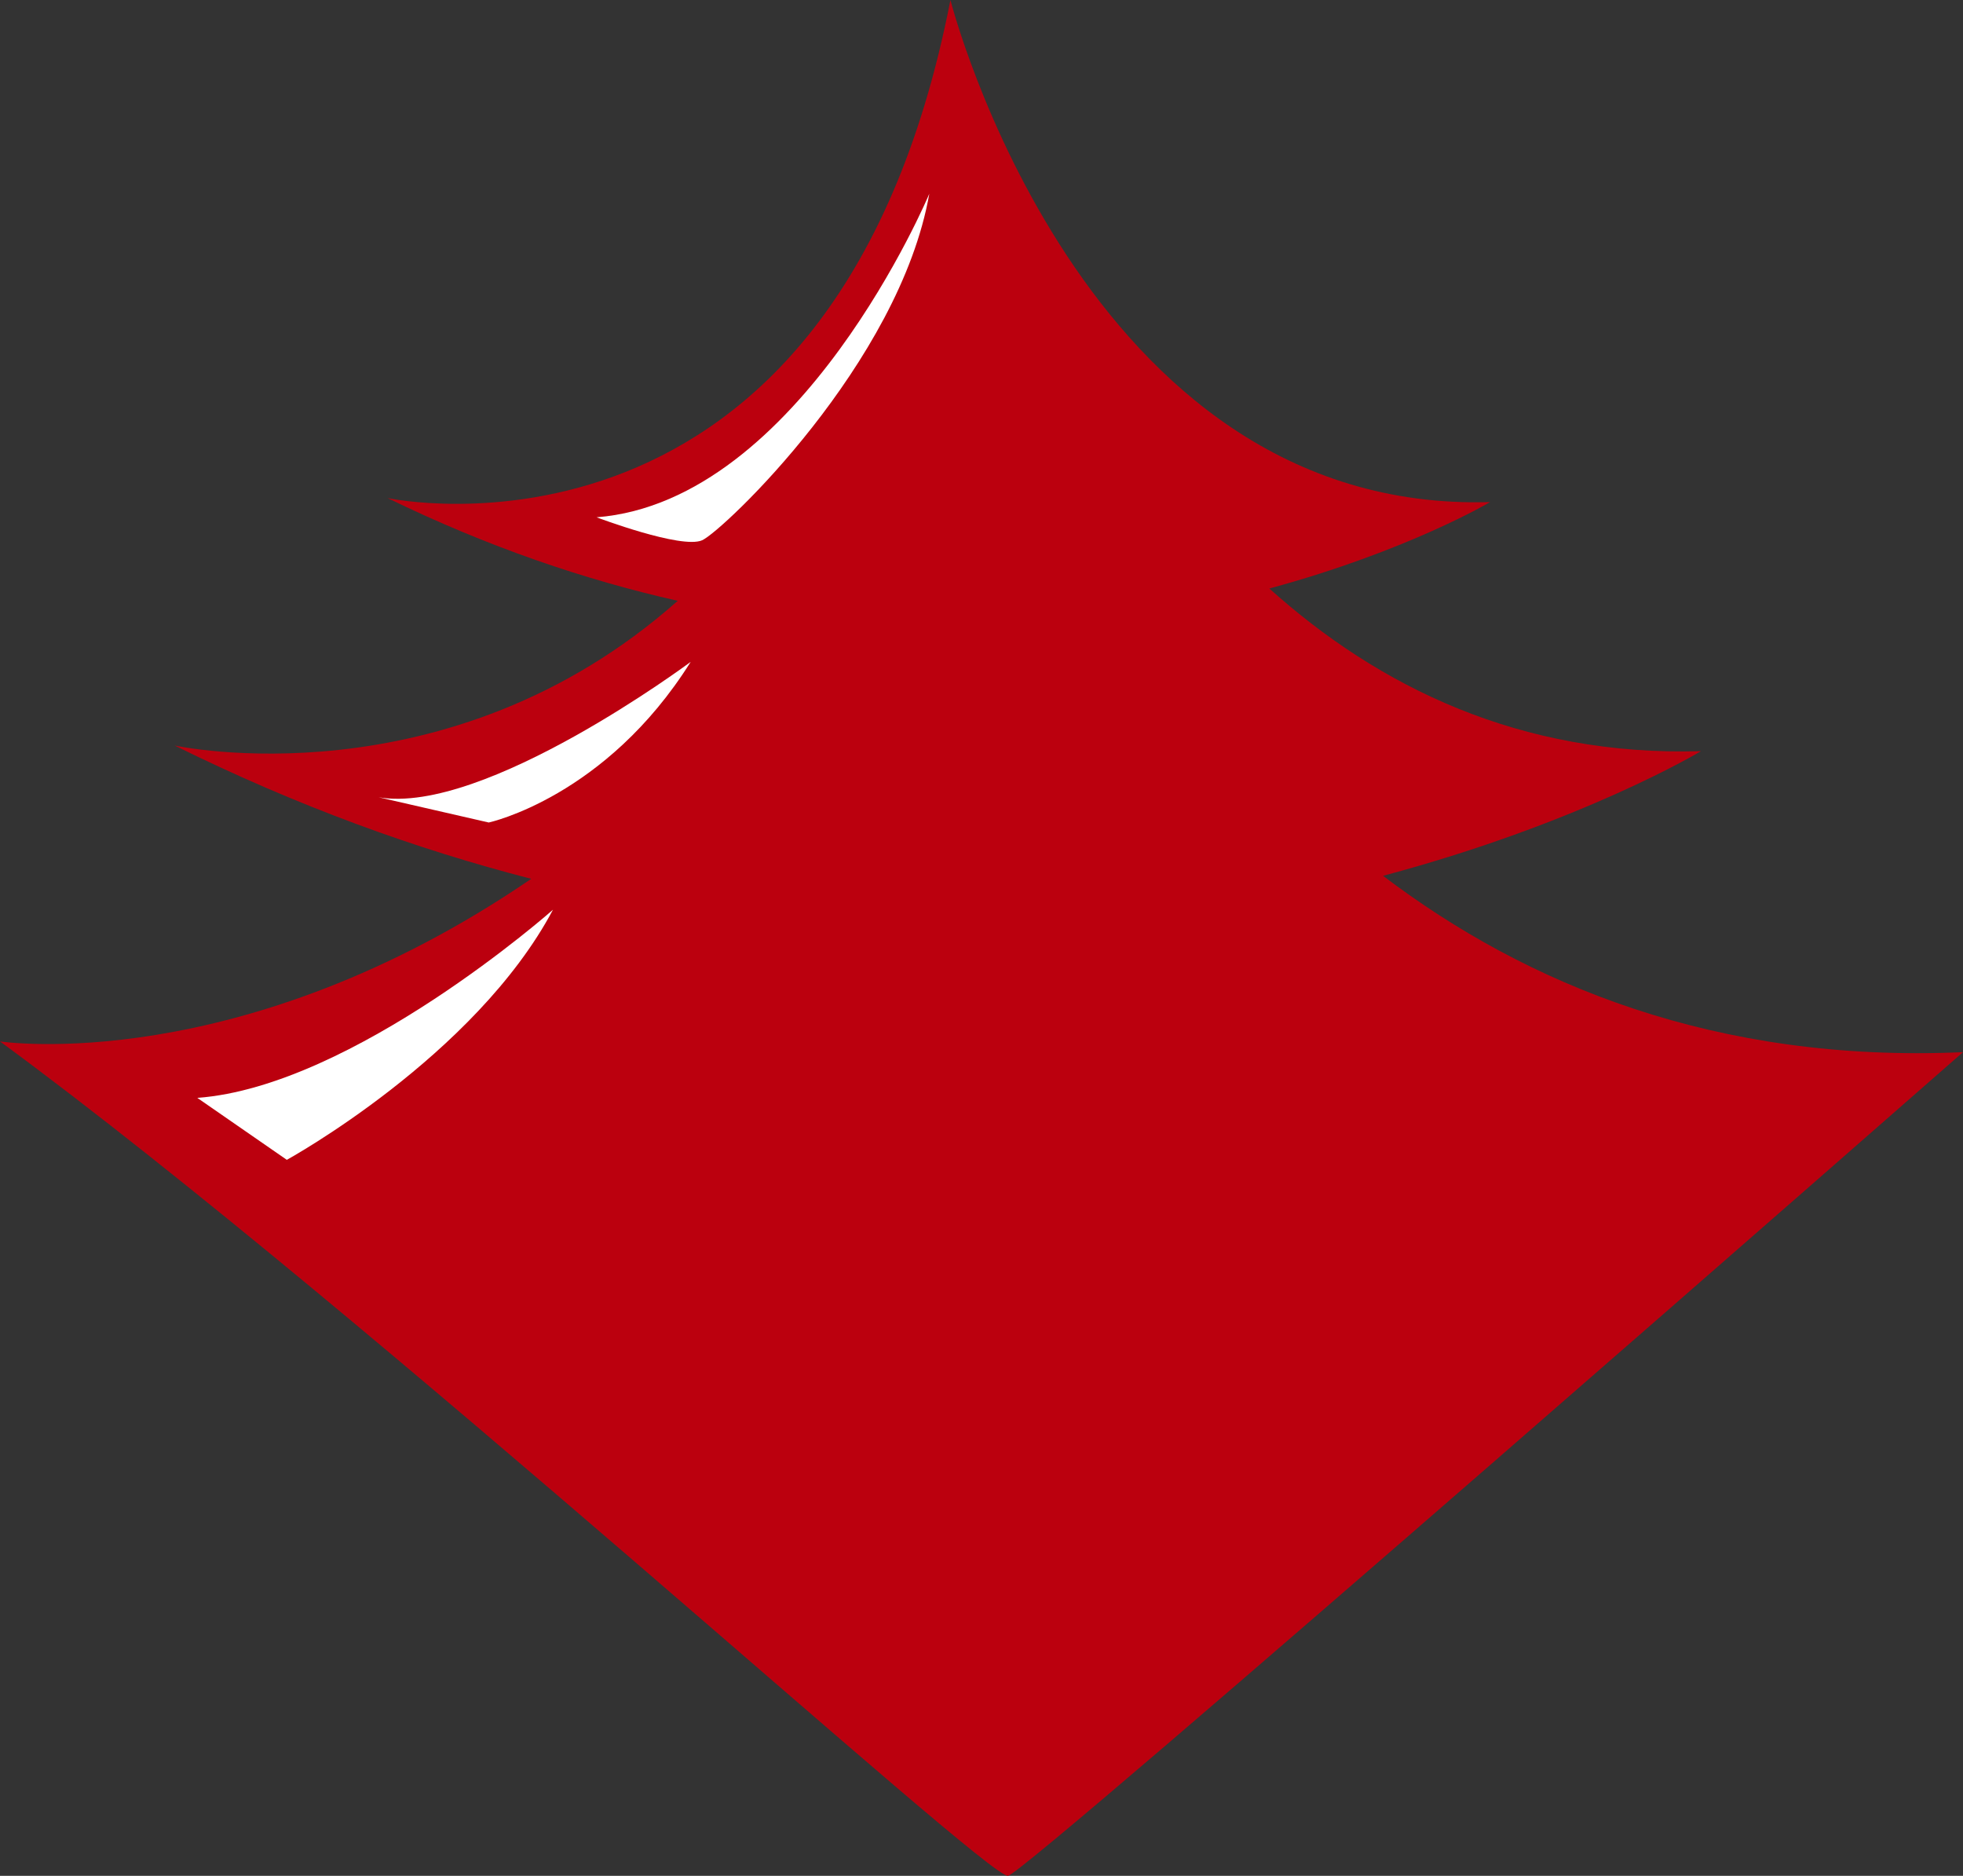 <svg version="1.1" id="图层_1" x="0px" y="0px" width="156.233px" height="149.283px" viewBox="0 0 156.233 149.283" enable-background="new 0 0 156.233 149.283" xml:space="preserve" xmlns="http://www.w3.org/2000/svg" xmlns:xlink="http://www.w3.org/1999/xlink" xmlns:xml="http://www.w3.org/XML/1998/namespace">
  <rect x="0" y="0" width="156.233" height="149.283" fill="#333333" stroke="none"/>
  <path fill="#BB000E" d="M110.077,69.699c15.86-4.234,25.299-9.919,25.299-9.919c-14.411,0.431-25.681-5.154-34.35-12.945
	c11.03-2.993,17.567-6.877,17.567-6.877C86.036,40.917,75.644,0,75.644,0c-9.236,47.31-44.796,39.638-44.796,39.638
	c7.993,3.899,15.733,6.516,23.091,8.177C35.609,64.072,13.905,59.331,13.905,59.331c9.773,4.836,19.272,8.265,28.376,10.608
	C19.075,85.8,0,82.878,0,82.878c29.343,21.562,78.637,66.725,80.232,66.403c1.597-0.32,76.001-65.547,76.001-65.547
	C136.584,84.607,121.475,78.349,110.077,69.699z" class="color c1"/>
  <path fill="#FFFFFF" d="M73.962,15.418c0,0-10.228,24.471-26.48,25.75c0,0,6.758,2.558,8.401,1.827S71.589,28.932,73.962,15.418z" class="color c2"/>
  <path fill="#FFFFFF" d="M54.97,52.674c0,0-16.437,12.235-24.837,10.774l8.766,2.009C38.898,65.458,48.212,63.449,54.97,52.674z" class="color c2"/>
  <path fill="#FFFFFF" d="M44.012,72.397c0,0-15.888,14.063-28.307,14.975l7.123,4.931C22.828,92.303,37.802,84.084,44.012,72.397z" class="color c2"/>
</svg>